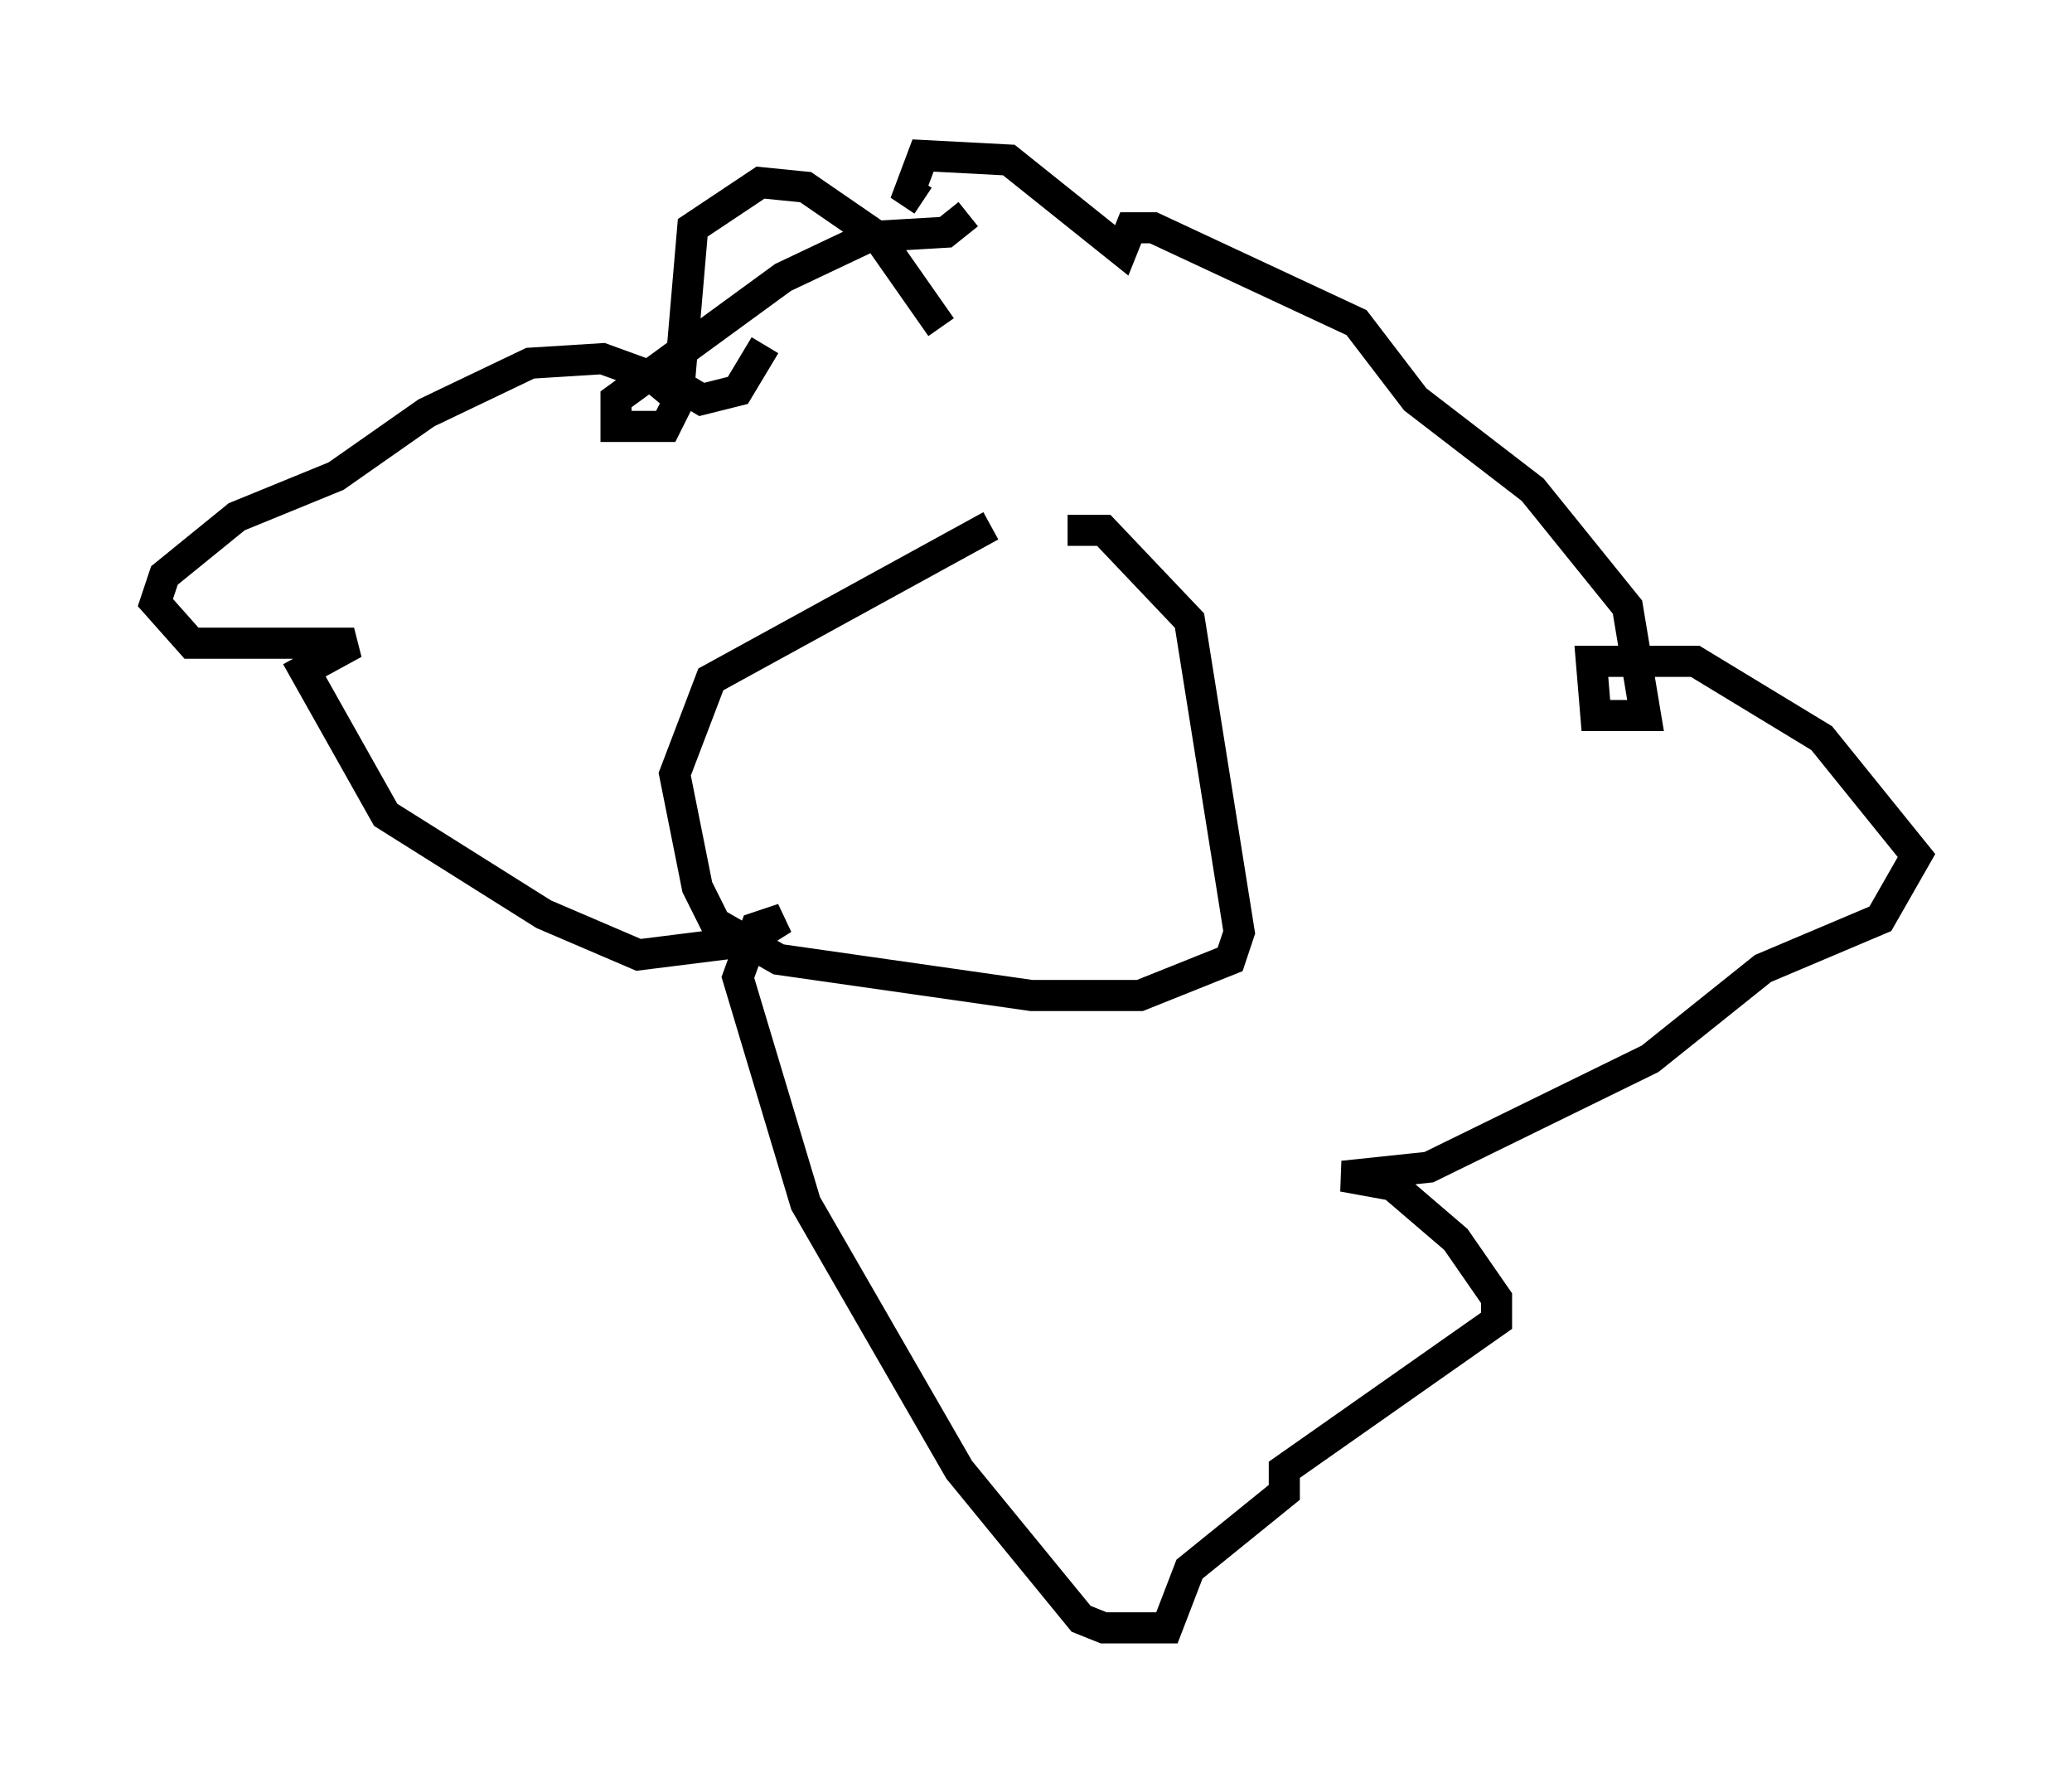 <?xml version="1.0" encoding="utf-8" ?>
<svg baseProfile="full" height="57.352" version="1.1" width="66.648" xmlns="http://www.w3.org/2000/svg" xmlns:ev="http://www.w3.org/2001/xml-events" xmlns:xlink="http://www.w3.org/1999/xlink"><defs /><rect fill="white" height="57.352" width="66.648" x="0" y="0" /><path d="M34.631, 16.33 m-2.76, 0.581 l-9.006, 4.939 -1.162, 3.05 l0.726, 3.631 0.581, 1.162 l2.034, 1.162 8.134, 1.162 l3.486, 0.0 2.905, -1.162 l0.291, -0.872 -1.598, -10.022 l-2.76, -2.905 -1.162, 0.0 m-3.196, -10.168 l-0.726, 0.581 -2.469, 0.145 l-2.76, 1.307 -5.374, 3.922 l0.0, 0.872 1.598, 0.0 l0.436, -0.872 -0.872, -0.726 l-1.598, -0.581 -2.324, 0.145 l-3.341, 1.598 -2.905, 2.034 l-3.196, 1.307 -2.324, 1.888 l-0.291, 0.872 1.162, 1.307 l5.229, 0.0 -1.598, 0.872 l2.615, 4.648 5.084, 3.196 l3.05, 1.307 3.486, -0.436 l1.162, -0.726 -0.872, 0.291 l-0.581, 1.598 2.179, 7.263 l4.939, 8.57 3.922, 4.793 l0.726, 0.291 2.034, 0.0 l0.726, -1.888 3.05, -2.469 l0.0, -0.726 6.827, -4.793 l0.0, -0.726 -1.307, -1.888 l-2.034, -1.743 -1.598, -0.291 l2.76, -0.291 7.117, -3.486 l3.631, -2.905 3.777, -1.598 l1.162, -2.034 -3.05, -3.777 l-4.067, -2.469 -3.341, 0.0 l0.145, 1.743 1.598, 0.0 l-0.581, -3.486 -3.05, -3.777 l-3.777, -2.905 -1.888, -2.469 l-6.536, -3.05 -0.726, 0.0 l-0.291, 0.726 -3.631, -2.905 l-2.76, -0.145 -0.436, 1.162 l0.436, 0.291 m0.581, 4.067 l-2.034, -2.905 -2.324, -1.598 l-1.453, -0.145 -2.179, 1.453 l-0.436, 5.084 0.726, 0.436 l1.162, -0.291 0.872, -1.453 m10.168, -0.436 " fill="none" stroke="black" stroke-width="1" /></svg>